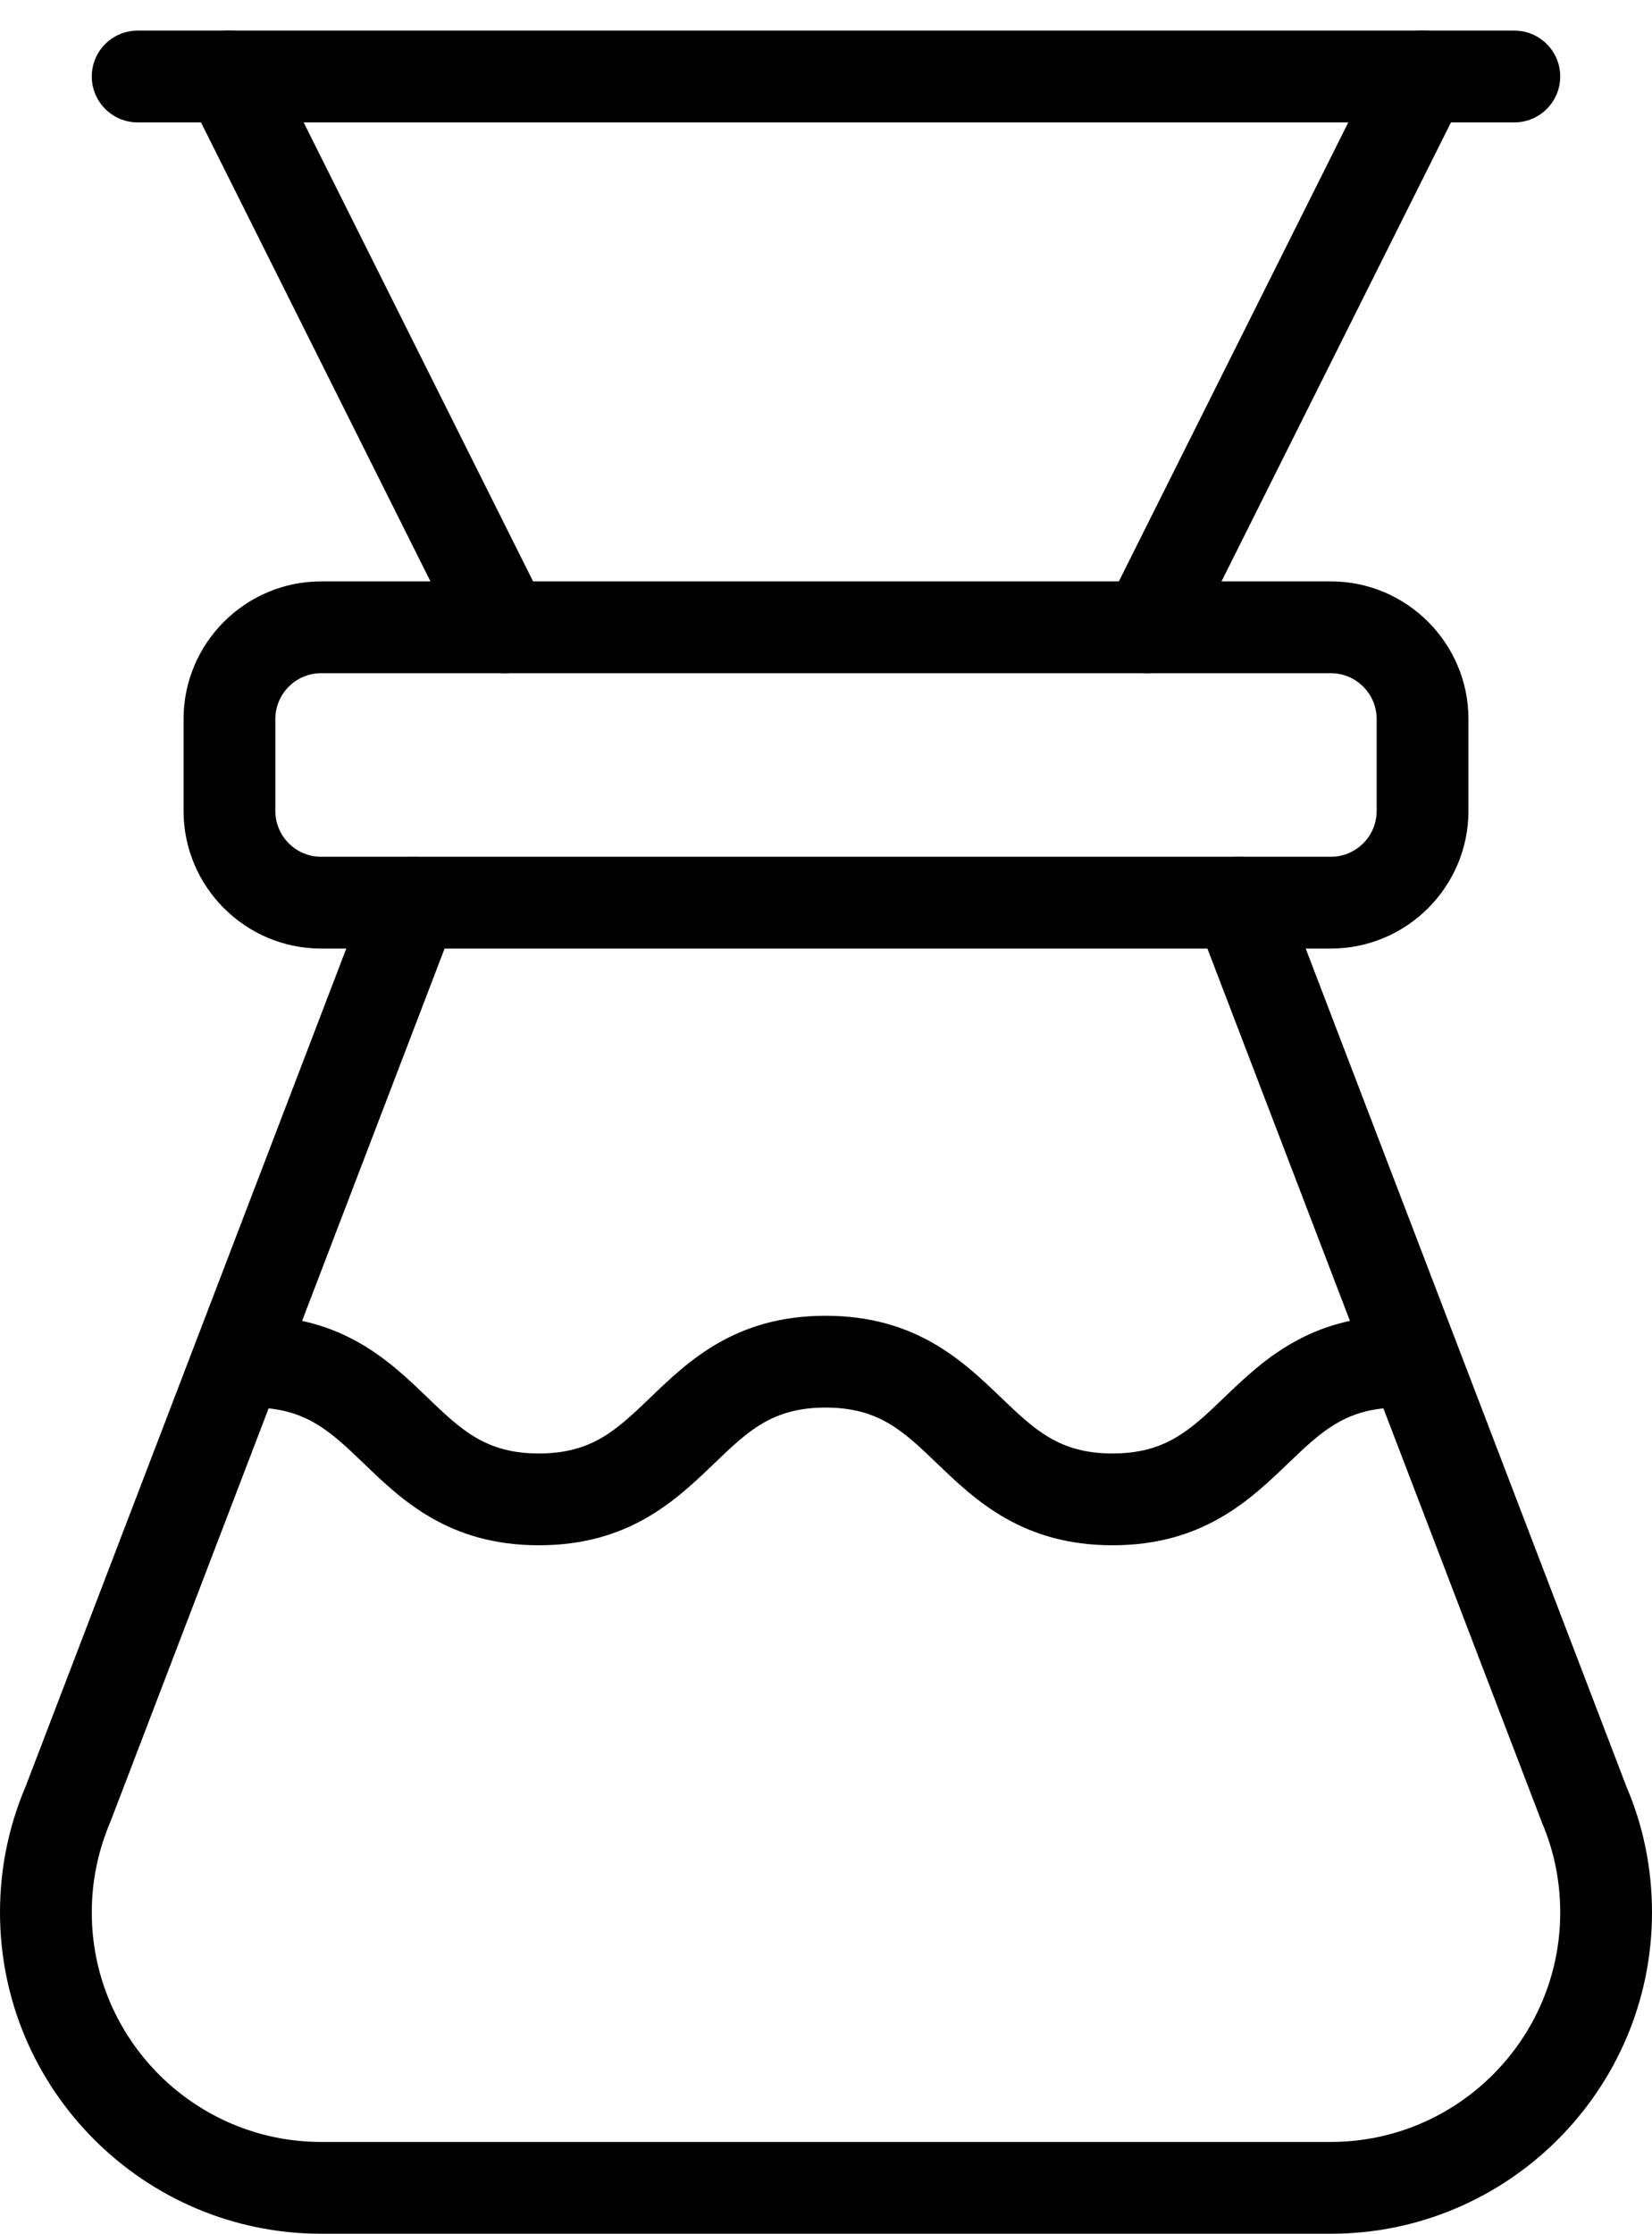 <svg width="54" height="73" viewBox="0 0 54 73" xmlns="http://www.w3.org/2000/svg">
<path d="M16.5 22C15.948 22 15.42 21.697 15.156 21.172L6.156 3.172C5.787 2.431 6.087 1.528 6.828 1.159C7.572 0.787 8.469 1.087 8.841 1.831L17.841 19.831C18.213 20.572 17.91 21.472 17.169 21.844C16.956 21.949 16.728 22 16.5 22Z"/>
<path d="M37.5 22C37.275 22 37.047 21.949 36.831 21.841C36.09 21.469 35.79 20.569 36.159 19.828L45.159 1.828C45.531 1.084 46.431 0.787 47.172 1.156C47.913 1.525 48.213 2.428 47.844 3.169L38.844 21.169C38.577 21.697 38.049 22 37.5 22Z"/>
<path d="M49.5 4H4.5C3.672 4 3 3.328 3 2.5C3 1.672 3.672 1 4.5 1H49.5C50.328 1 51 1.672 51 2.5C51 3.328 50.328 4 49.5 4Z"/>
<path d="M43.5 31H10.5C8.019 31 6 28.981 6 26.5V23.5C6 21.019 8.019 19 10.5 19H43.5C45.981 19 48 21.019 48 23.5V26.5C48 28.981 45.981 31 43.5 31ZM10.5 22C9.672 22 9 22.672 9 23.5V26.5C9 27.328 9.672 28 10.5 28H43.5C44.328 28 45 27.328 45 26.5V23.5C45 22.672 44.328 22 43.5 22H10.5Z" />
<path d="M43.5 73H10.5C4.71 73 0 68.29 0 62.5C0 61.072 0.282 59.686 0.837 58.384L12.099 28.963C12.396 28.189 13.269 27.808 14.037 28.099C14.811 28.396 15.198 29.263 14.901 30.037L3.618 59.512C3.201 60.49 3 61.48 3 62.5C3 66.634 6.366 70 10.5 70H43.5C47.634 70 51 66.634 51 62.5C51 61.48 50.799 60.49 50.403 59.563L39.099 30.037C38.802 29.263 39.189 28.396 39.963 28.099C40.734 27.805 41.601 28.186 41.901 28.963L53.184 58.438C53.718 59.689 54 61.072 54 62.5C54 68.29 49.29 73 43.5 73Z"/>
<path d="M36.366 50.5C33.417 50.5 31.875 49.021 30.636 47.833C29.529 46.768 28.728 46 26.985 46C25.245 46 24.447 46.768 23.34 47.833C22.101 49.021 20.562 50.5 17.616 50.5C14.67 50.5 13.131 49.021 11.895 47.83C10.788 46.768 9.987 46 8.25 46C7.422 46 6.75 45.328 6.75 44.5C6.75 43.672 7.422 43 8.25 43C11.196 43 12.735 44.479 13.971 45.67C15.078 46.732 15.879 47.5 17.616 47.5C19.353 47.5 20.154 46.732 21.261 45.67C22.497 44.482 24.039 43 26.985 43C29.934 43 31.476 44.479 32.715 45.667C33.825 46.729 34.626 47.5 36.366 47.5C38.109 47.5 38.91 46.732 40.02 45.667C41.259 44.479 42.801 43 45.75 43C46.578 43 47.25 43.672 47.25 44.5C47.25 45.328 46.578 46 45.75 46C44.007 46 43.206 46.768 42.096 47.833C40.857 49.021 39.315 50.5 36.366 50.5Z"/>
</svg>
